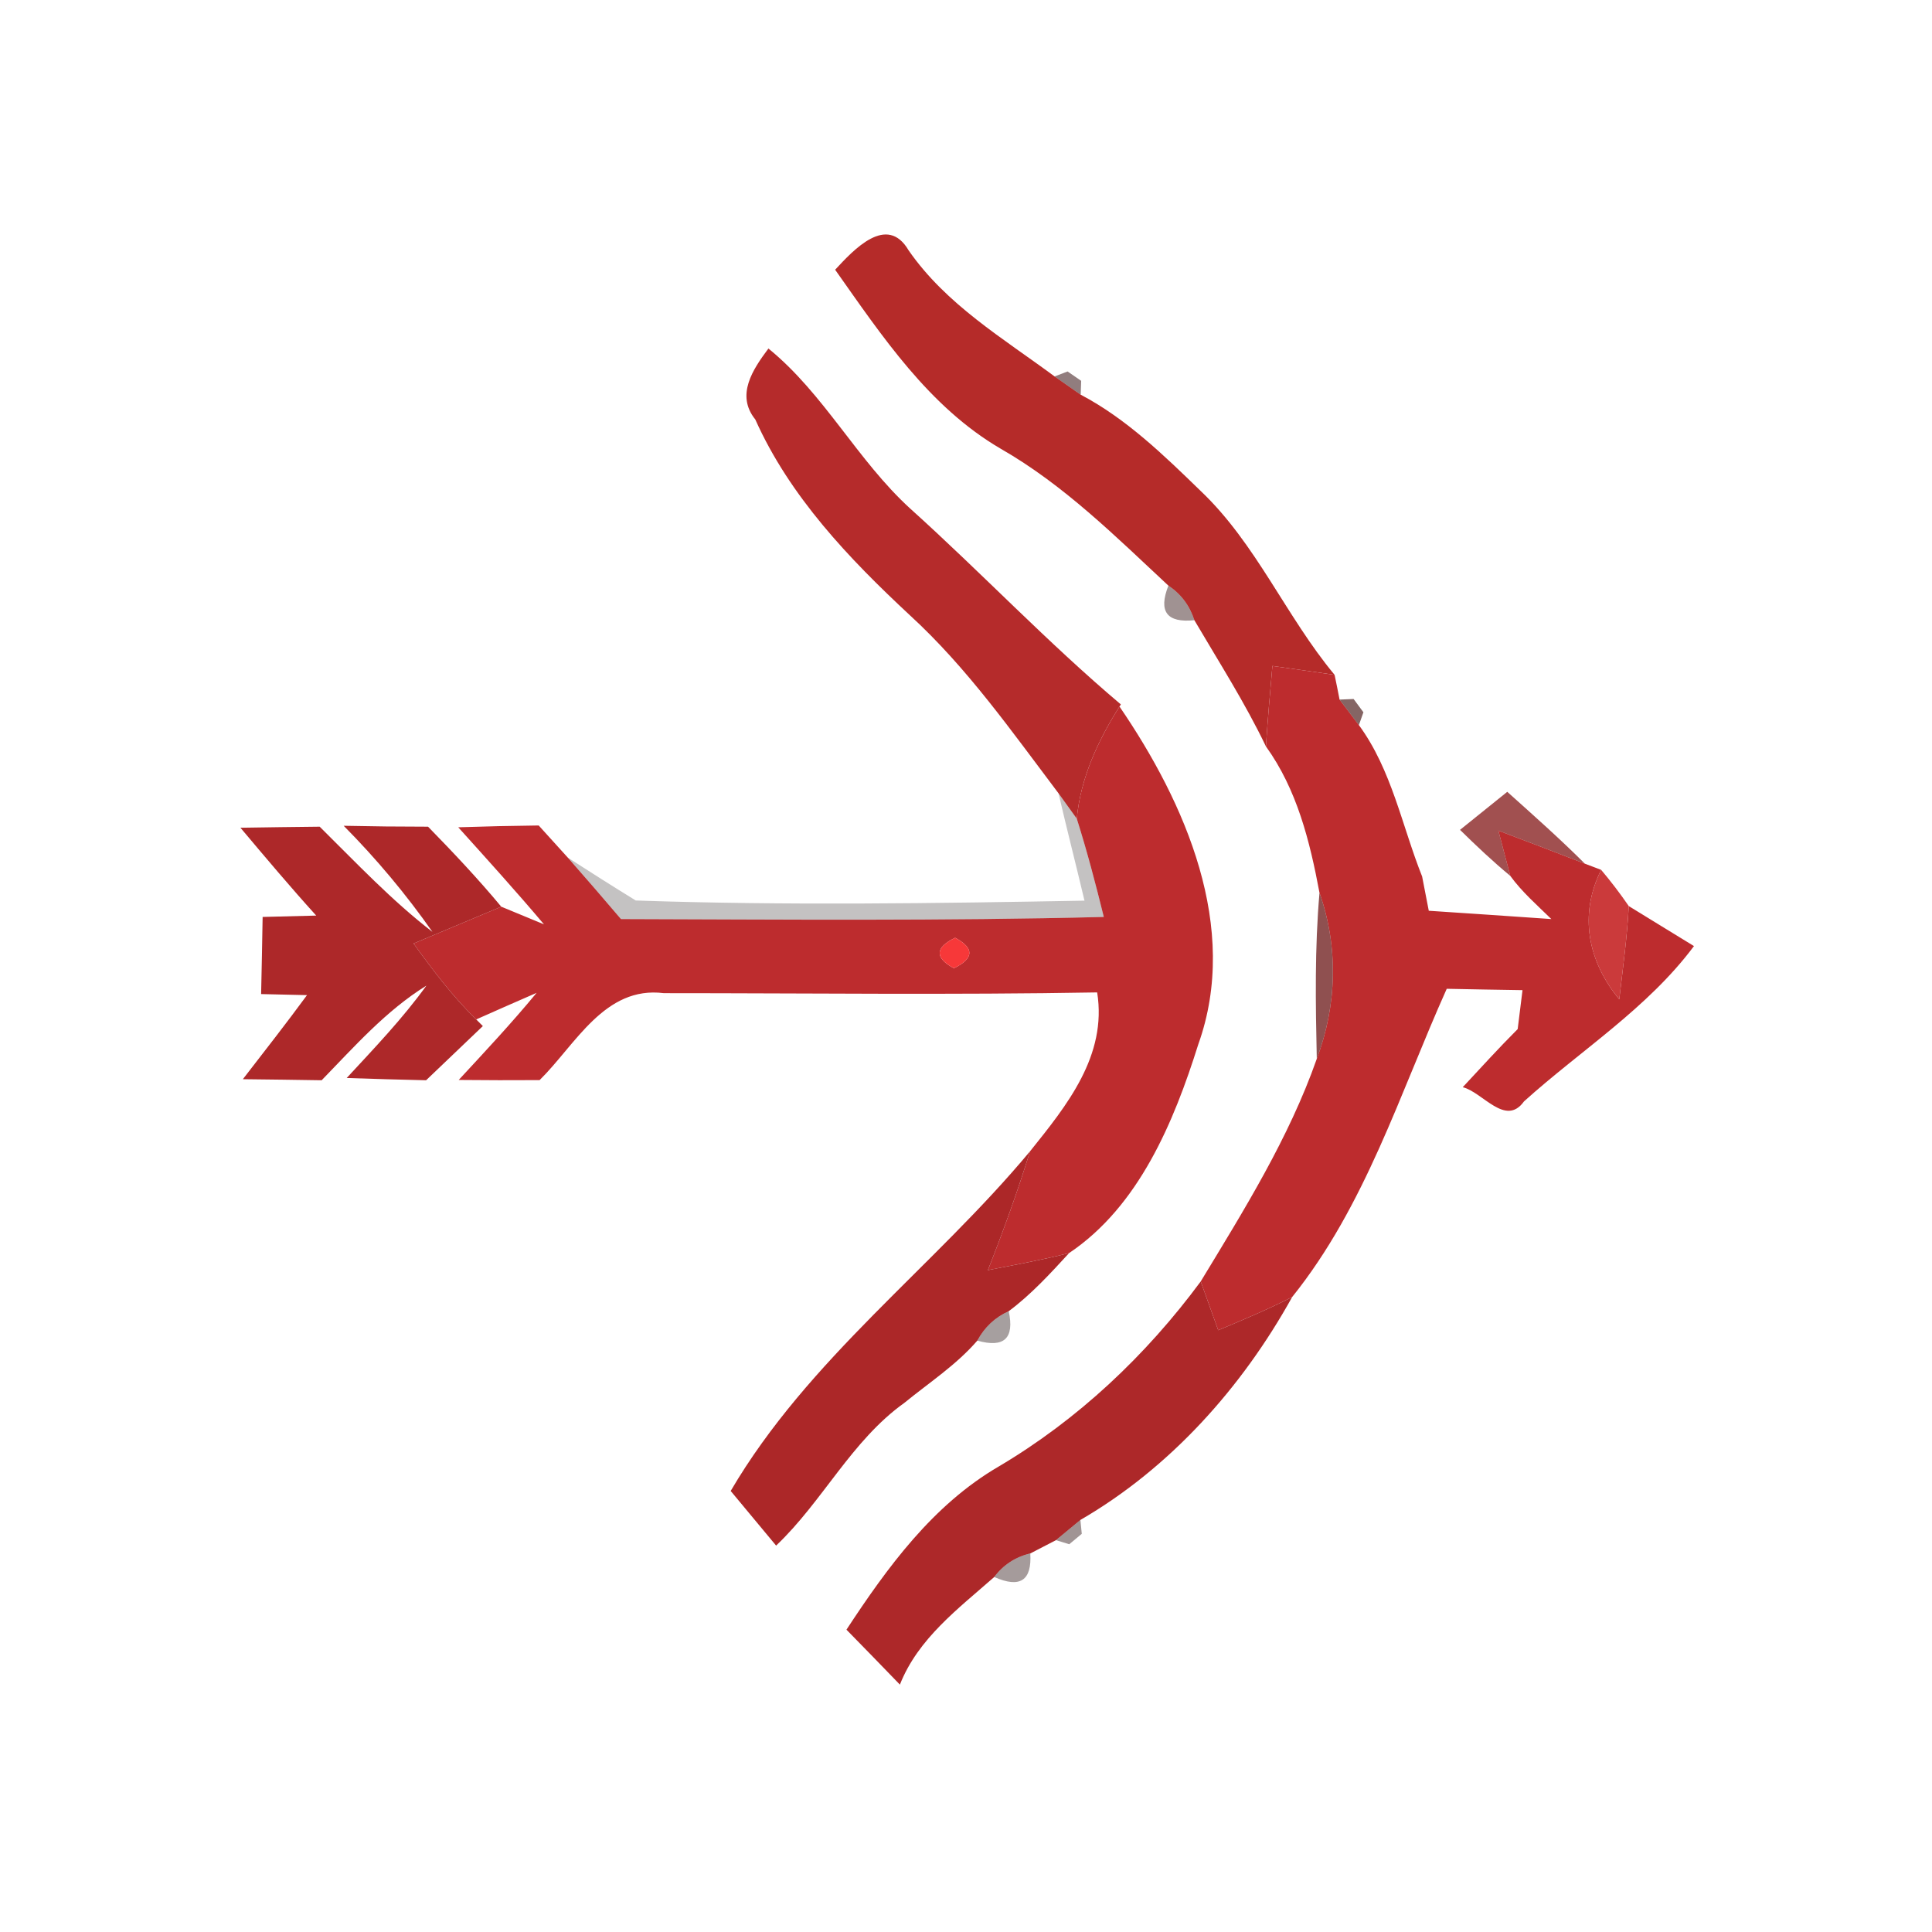 <svg xmlns="http://www.w3.org/2000/svg" width="128pt" height="128pt" viewBox="0 0 128 128"><path fill="#b52b29" d="M55.33 17.87c1.21-1.3 3.43-3.74 4.87-1.28 2.49 3.59 6.24 5.81 9.67 8.35l1.73 1.21c3.02 1.59 5.51 4.01 7.94 6.37 3.69 3.5 5.66 8.32 8.88 12.19-1.37-.2-2.75-.4-4.12-.59-.16 1.78-.31 3.55-.43 5.33-1.39-2.9-3.12-5.6-4.74-8.36-.31-.96-.88-1.73-1.72-2.29-3.5-3.26-6.92-6.67-11.11-9.07-4.76-2.78-7.86-7.46-10.97-11.86z"/><path fill="#b52b2b" d="M50.04 27.79c-1.31-1.62-.16-3.32.87-4.7 3.7 3.01 5.88 7.4 9.4 10.61 4.72 4.25 9.09 8.87 13.95 12.97l-.09.14c-1.43 2.26-2.58 4.73-2.83 7.43-.3-.42-.91-1.26-1.21-1.68-3.09-4.09-6.05-8.32-9.85-11.8-4.04-3.76-7.96-7.87-10.24-12.97z"/><path fill="#300b0c" d="M69.87 24.94l.86-.33.9.62-.03.92-1.73-1.21z" opacity=".53"/><path fill="#280909" d="M77.41 38.8c.84.56 1.41 1.33 1.72 2.29-1.82.19-2.4-.57-1.72-2.29z" opacity=".44"/><path fill="#bd2c2e" d="M84.3 44.12c1.37.19 2.75.39 4.12.59.09.41.25 1.23.33 1.64.32.42.96 1.27 1.28 1.69 2.18 2.97 2.85 6.67 4.19 10.03.11.57.33 1.71.44 2.27 2.71.18 5.41.36 8.12.55-.94-.92-1.94-1.79-2.72-2.86-.2-.75-.59-2.25-.79-3 1.91.72 3.82 1.45 5.73 2.19.27.1.81.31 1.08.41-1.49 2.98-.88 6.06 1.2 8.58.24-2.05.52-4.11.63-6.18 1.44.88 2.87 1.77 4.32 2.65-3.07 4.12-7.49 6.89-11.26 10.29-1.23 1.71-2.73-.61-4.06-.94 1.2-1.29 2.39-2.6 3.64-3.85.11-.86.21-1.72.32-2.58-1.68-.02-3.35-.06-5.02-.09-3.12 6.95-5.39 14.38-10.24 20.42-1.6.82-3.25 1.51-4.9 2.2l-1.16-3.23c2.87-4.73 5.85-9.51 7.69-14.75 1.34-3.55 1.44-7.42.18-11-.64-3.42-1.49-6.84-3.55-9.7.12-1.78.27-3.55.43-5.33zM71.34 54.24c.25-2.7 1.4-5.17 2.83-7.43 4.37 6.39 7.99 14.65 5.22 22.38-1.62 5.15-3.93 10.72-8.56 13.83-1.78.45-3.59.78-5.38 1.13 1.02-2.59 1.97-5.21 2.79-7.87 2.44-3.04 5.12-6.34 4.45-10.53-9.57.17-19.14.05-28.71.05-3.93-.5-5.85 3.42-8.23 5.76-1.79.01-3.58.01-5.36-.01 1.75-1.89 3.52-3.78 5.16-5.77-1.34.58-2.67 1.17-4 1.76-1.56-1.52-2.88-3.27-4.15-5.03 1.94-.82 3.87-1.63 5.81-2.44.71.29 2.12.88 2.83 1.17-1.84-2.18-3.76-4.3-5.68-6.43 1.78-.06 3.55-.1 5.33-.12.65.71 1.29 1.42 1.93 2.13 1.19 1.35 2.36 2.71 3.52 4.07 10.66.03 21.33.13 31.99-.14-.54-2.19-1.11-4.36-1.79-6.51m-8.06 7.89c-1.34.65-1.36 1.33-.08 2.02 1.34-.66 1.36-1.33.08-2.02z"/><path fill="#400f0e" d="M88.75 46.35l.93-.04.65.88-.3.85c-.32-.42-.96-1.27-1.28-1.69z" opacity=".64"/><path fill="#871f1f" d="M96.73 54.98c1.04-.84 2.09-1.68 3.13-2.52 1.74 1.56 3.49 3.11 5.14 4.76-1.91-.74-3.82-1.47-5.73-2.19.2.75.59 2.25.79 3-1.16-.96-2.26-2-3.33-3.05z" opacity=".78"/><path fill="#0b0202" d="M70.13 52.56c.3.42.91 1.26 1.21 1.68.68 2.15 1.25 4.32 1.79 6.51-10.66.27-21.33.17-31.99.14-1.16-1.36-2.33-2.72-3.52-4.07 1.49.96 2.99 1.91 4.5 2.84 9.9.34 19.82.19 29.73.01-.56-2.37-1.17-4.74-1.72-7.11z" opacity=".24"/><path fill="#ad2829" d="M15.93 54.84c1.75-.03 3.5-.05 5.25-.07 2.43 2.4 4.76 4.88 7.47 6.97-1.76-2.51-3.72-4.85-5.88-7.03 1.86.04 3.73.06 5.59.06 1.67 1.71 3.32 3.46 4.85 5.3-1.94.81-3.87 1.62-5.81 2.44 1.27 1.76 2.59 3.51 4.15 5.03l.44.44c-1.26 1.2-2.51 2.39-3.76 3.59-1.76-.04-3.51-.09-5.26-.15 1.83-1.98 3.7-3.93 5.28-6.12-2.68 1.66-4.77 4.04-6.94 6.27-1.74-.03-3.48-.05-5.22-.07 1.43-1.85 2.87-3.69 4.25-5.57-.76-.02-2.28-.05-3.04-.07.04-1.71.07-3.41.1-5.11.89-.02 2.66-.07 3.55-.09-1.72-1.9-3.37-3.86-5.02-5.82zm50.22 42.33c5.26-3.11 9.77-7.36 13.4-12.27l1.16 3.23c1.65-.69 3.3-1.38 4.9-2.2-3.32 5.99-8.08 11.32-14.03 14.77l-1.62 1.34c-.43.22-1.27.66-1.7.88-.98.23-1.78.75-2.39 1.56-2.38 2.1-5.04 4.07-6.25 7.13-1.17-1.22-2.36-2.43-3.54-3.64 2.71-4.13 5.72-8.26 10.07-10.8z"/><path fill="#c82e2f" d="M106.08 57.63c.65.77 1.26 1.57 1.83 2.4-.11 2.07-.39 4.13-.63 6.18-2.08-2.52-2.69-5.6-1.2-8.58z" opacity=".94"/><path fill="#6c191a" d="M87.42 59.15c1.26 3.58 1.16 7.45-.18 11-.08-3.67-.14-7.35.18-11z" opacity=".76"/><path fill="#f73839" d="M63.28 62.13c1.28.69 1.26 1.36-.08 2.02-1.28-.69-1.26-1.37.08-2.02z"/><path fill="#ac2728" d="M48.41 98.78c5.13-8.75 13.43-14.82 19.83-22.5-.82 2.66-1.77 5.28-2.79 7.87 1.79-.35 3.6-.68 5.38-1.13-1.25 1.36-2.51 2.74-4 3.85-.91.41-1.6 1.06-2.08 1.95-1.39 1.61-3.19 2.78-4.83 4.12-3.51 2.51-5.41 6.53-8.5 9.46-1.01-1.21-2.01-2.41-3.01-3.62z"/><path fill="#160505" d="M64.75 88.82c.48-.89 1.17-1.54 2.08-1.95.39 1.8-.3 2.45-2.08 1.95z" opacity=".38"/><path fill="#230808" d="M69.96 102.04l1.62-1.34.09.92-.83.69-.88-.27z" opacity=".43"/><path fill="#1e0707" d="M65.87 104.48c.61-.81 1.41-1.33 2.39-1.56.11 1.8-.68 2.32-2.39 1.56z" opacity=".4"/></svg>